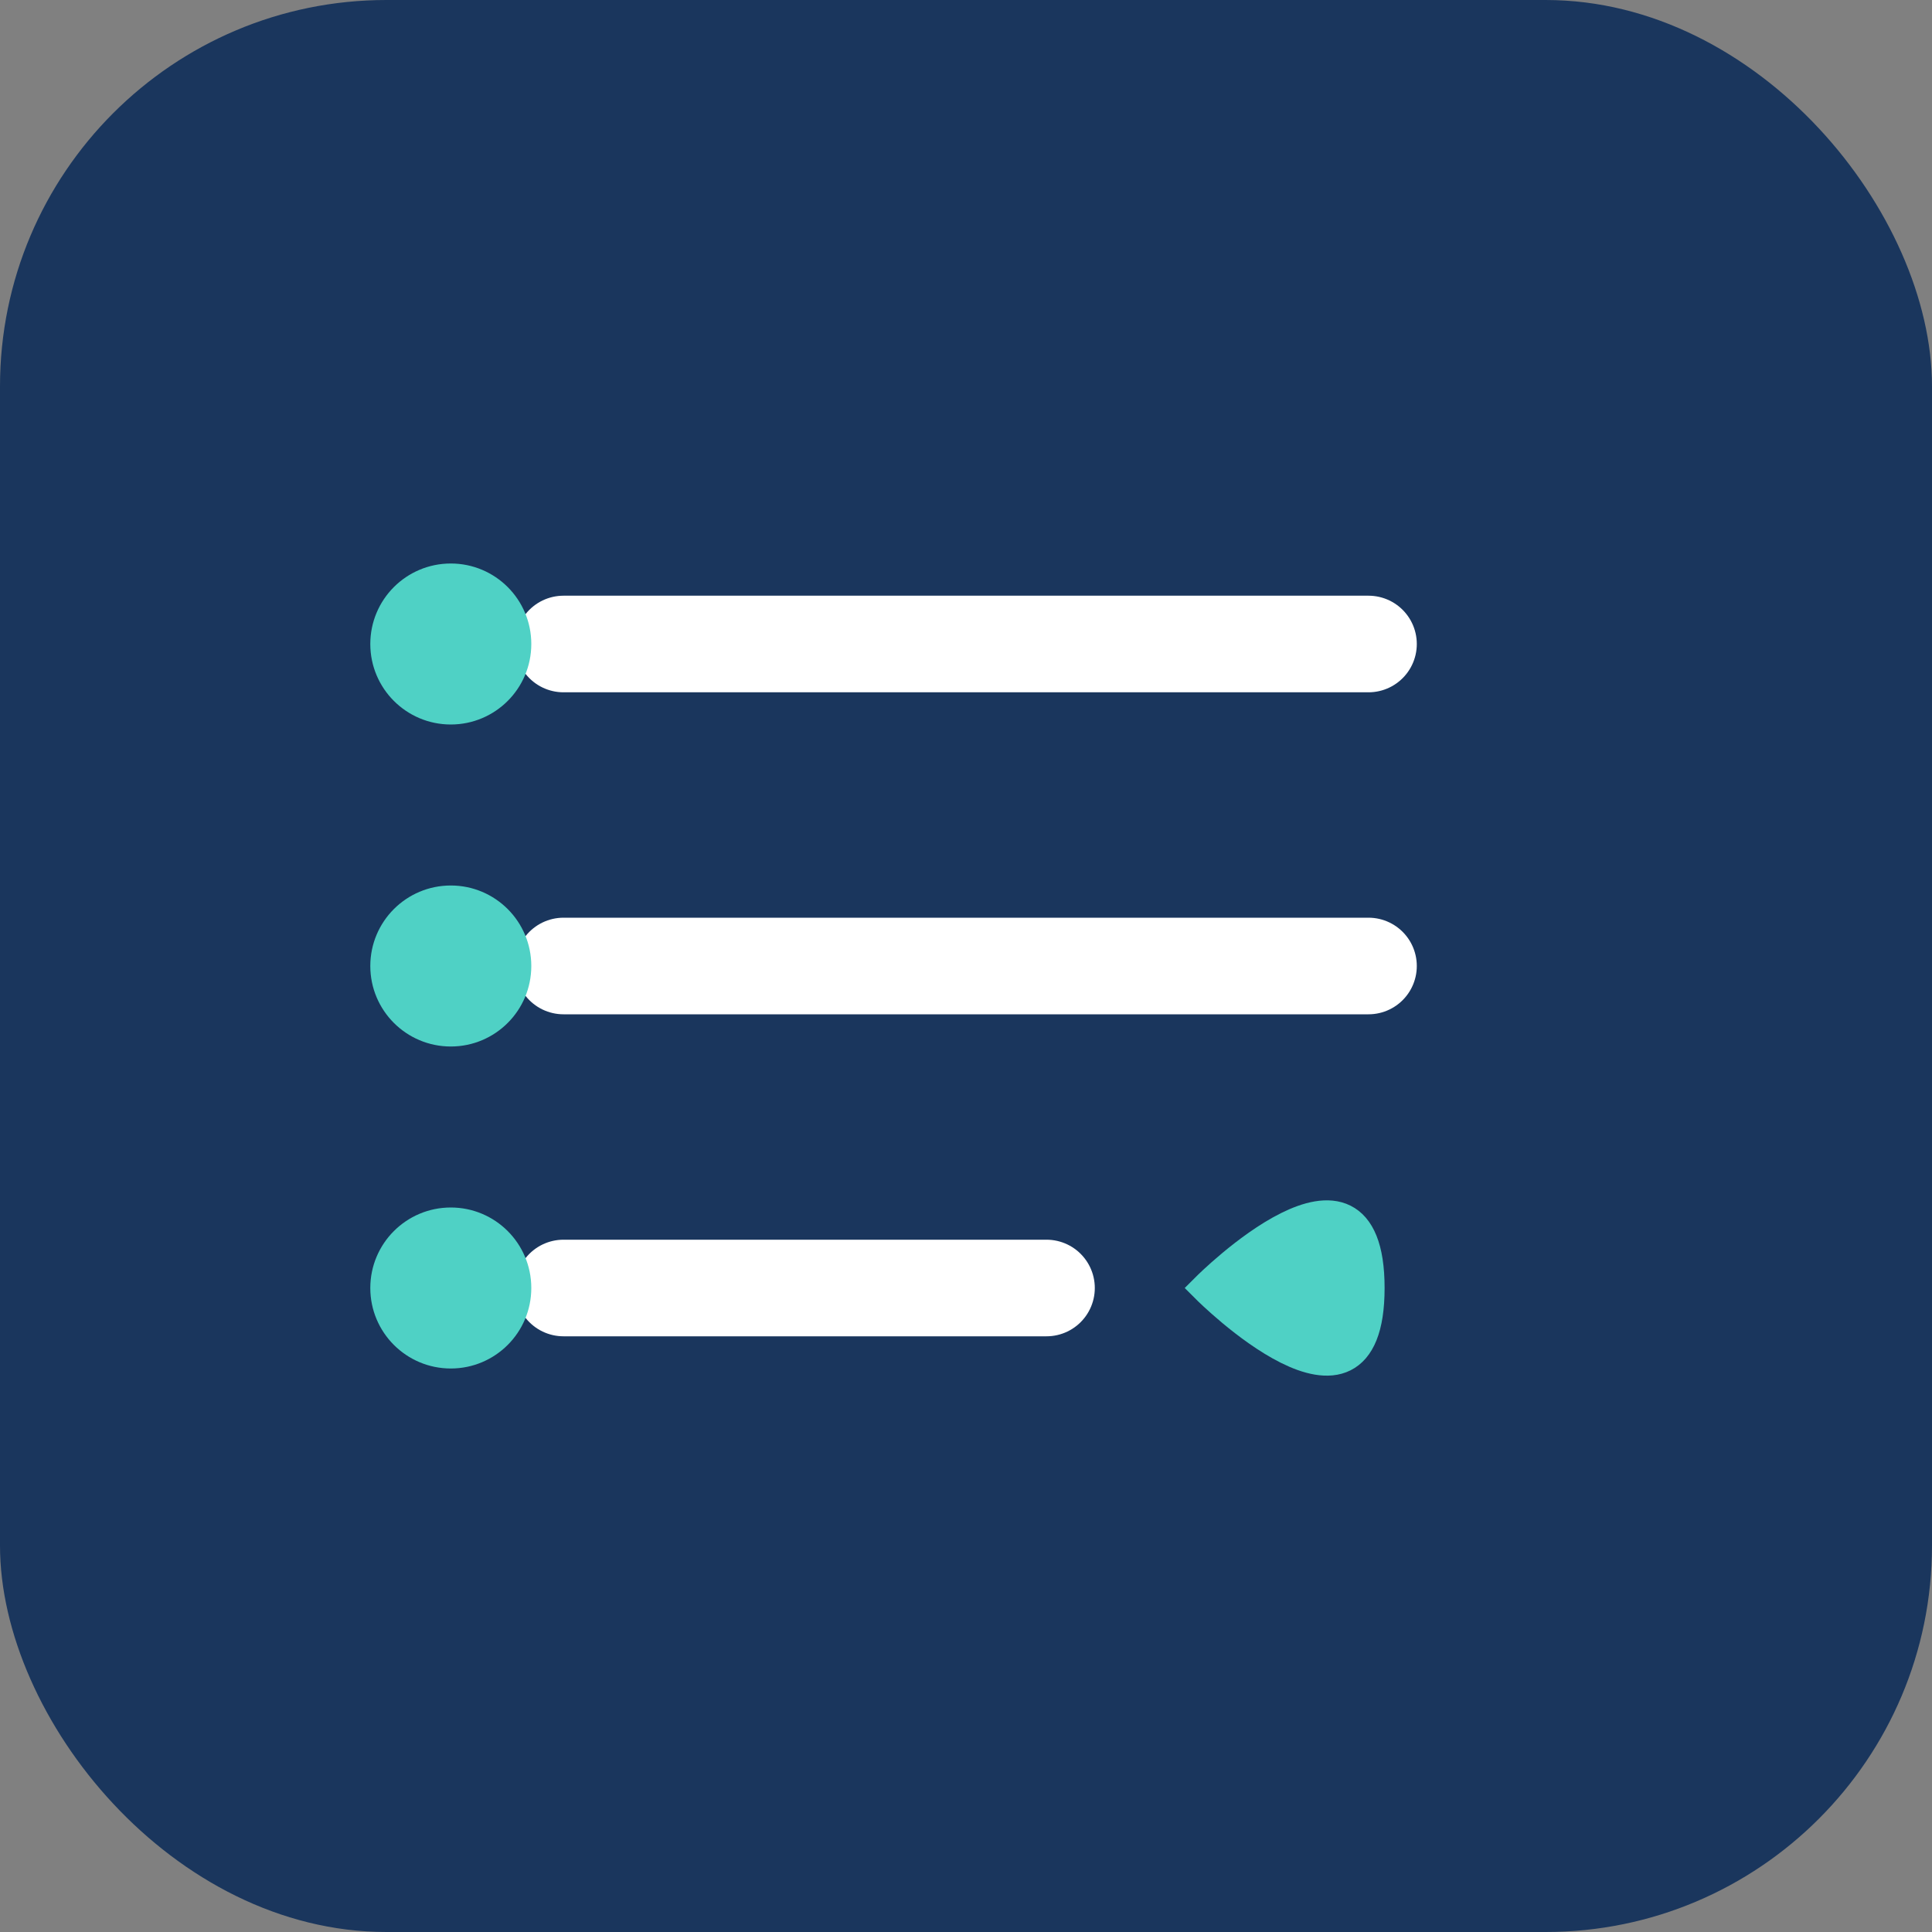 <svg width="120" height="120" viewBox="0 0 120 120" fill="none" xmlns="http://www.w3.org/2000/svg">
  <rect x="0" y="0" width="120" height="120" fill="#808080" stroke="none"/>
  <rect width="120" height="120" rx="24" fill="#1A365D"/>
  <path d="M35 40H85M35 60H85M35 80H65" stroke="white" stroke-width="6" stroke-linecap="round"/>
  <path d="M75 80C75 80 85 70 85 80C85 90 75 80 75 80Z" fill="#4FD1C5" stroke="#4FD1C5" stroke-width="2"/>
  <circle cx="28" cy="40" r="5" fill="#4FD1C5"/>
  <circle cx="28" cy="60" r="5" fill="#4FD1C5"/>
  <circle cx="28" cy="80" r="5" fill="#4FD1C5"/>
</svg>